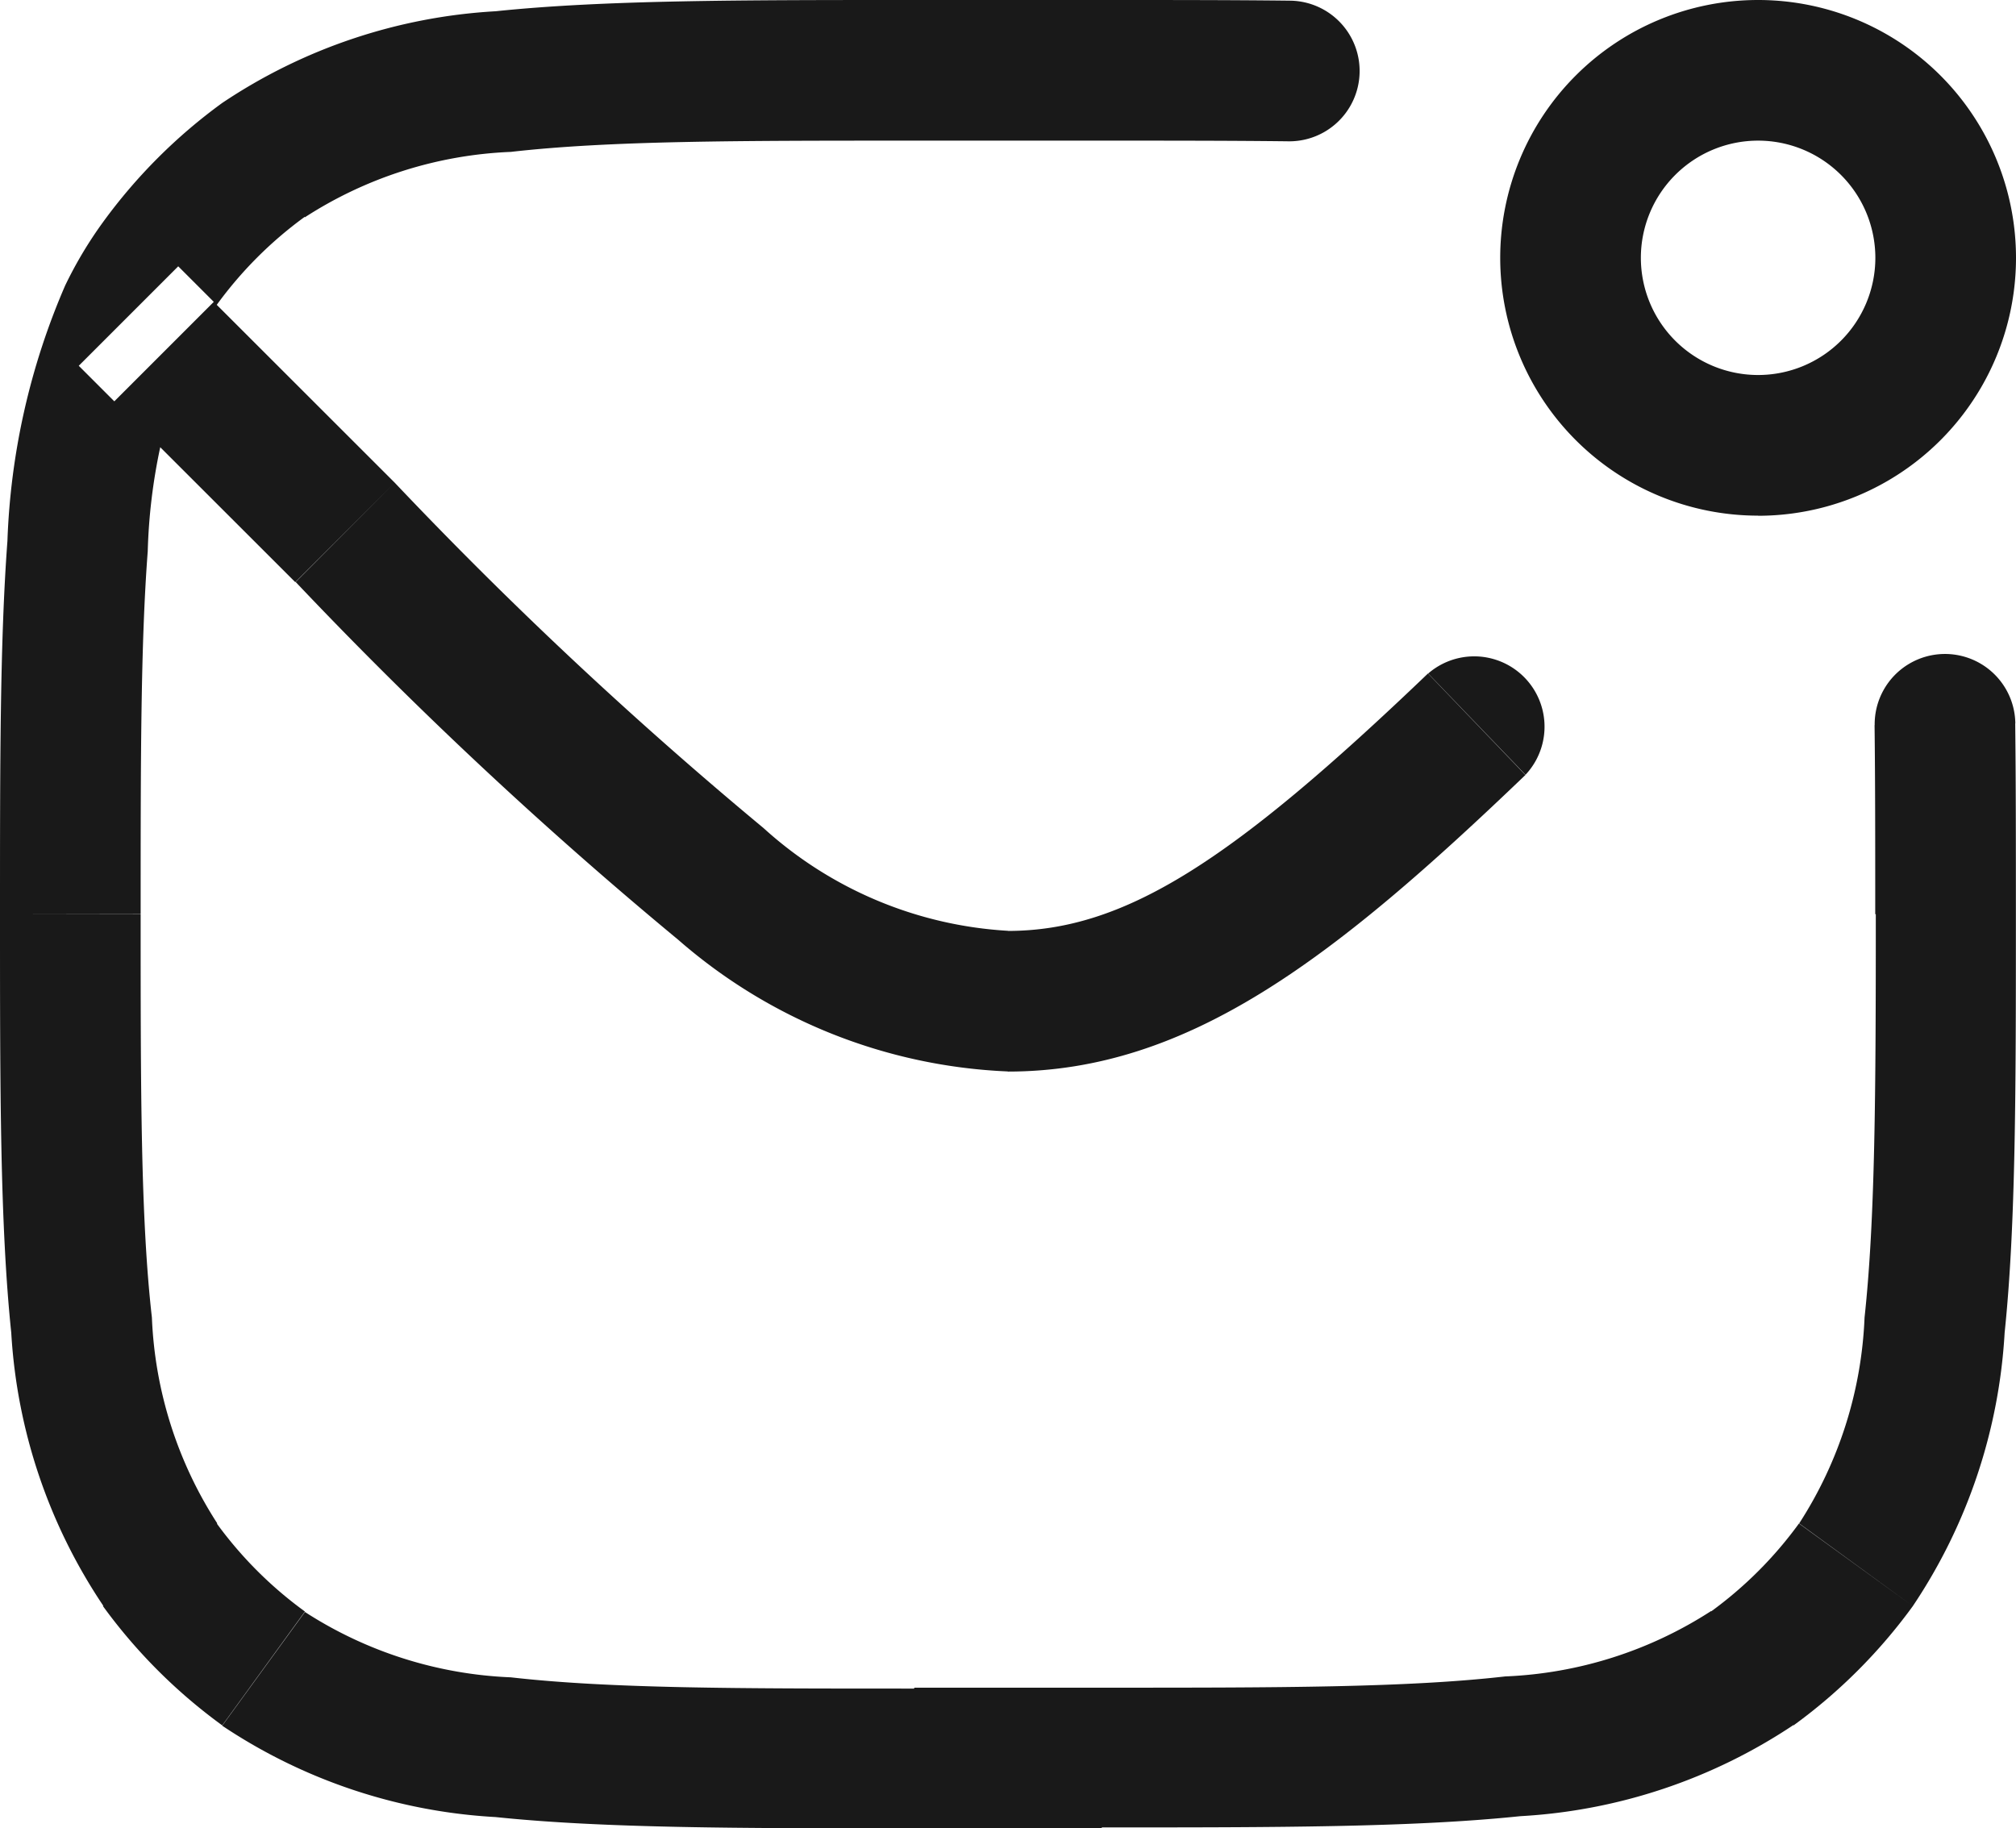 <svg xmlns="http://www.w3.org/2000/svg" width="17.917" height="16.25" viewBox="0 0 17.917 16.25">
  <path id="https:_www.flaticon.com_free-icon_message_7831721_related_id_7831721_origin_search" data-name="https://www.flaticon.com/free-icon/message_7831721?related_id=7831721&amp;origin=search" d="M12.693,5.986a.625.625,0,0,1,.865.9Zm3.968.459a.625.625,0,0,1,1.25-.015ZM11.466.006a.625.625,0,0,1-.015,1.25ZM2.624,5.174,1.016,3.567,1.9,2.683,3.508,4.29Zm.884-.884a37.612,37.612,0,0,0,3.278,3.07,3.534,3.534,0,0,0,2.173.913v1.25a4.754,4.754,0,0,1-2.931-1.17,38.515,38.515,0,0,1-3.4-3.18ZM8.125,0H9.792V1.25H8.125ZM9.792,16.25H8.125V15H9.792Zm-1.667,0c-1.548,0-2.76,0-3.72-.1a4.852,4.852,0,0,1-2.43-.812l.735-1.011a3.638,3.638,0,0,0,1.83.581c.877.1,2.009.1,3.585.1ZM1.25,8.125c0,1.576,0,2.708.1,3.585a3.637,3.637,0,0,0,.581,1.83l-1.011.735A4.853,4.853,0,0,1,.1,11.845C0,10.885,0,9.674,0,8.125Zm.725,7.21a4.791,4.791,0,0,1-1.06-1.06l1.011-.735a3.541,3.541,0,0,0,.784.783Zm15.941-7.21c0,1.549,0,2.76-.1,3.72A4.853,4.853,0,0,1,17,14.275L15.99,13.54a3.638,3.638,0,0,0,.581-1.83c.095-.877.1-2.009.1-3.585ZM9.792,15c1.576,0,2.708,0,3.585-.1a3.638,3.638,0,0,0,1.83-.581l.735,1.011a4.853,4.853,0,0,1-2.43.812c-.96.1-2.171.1-3.72.1ZM17,14.275a4.791,4.791,0,0,1-1.06,1.06l-.735-1.011a3.54,3.54,0,0,0,.783-.783ZM8.125,1.25c-1.576,0-2.708,0-3.585.1a3.637,3.637,0,0,0-1.83.581L1.975.915A4.853,4.853,0,0,1,4.405.1C5.365,0,6.577,0,8.125,0ZM2.71,1.926a3.542,3.542,0,0,0-.784.784L.915,1.975A4.792,4.792,0,0,1,1.975.915ZM13.557,6.888c-1.693,1.623-2.99,2.636-4.6,2.636V8.274c1.044,0,2-.628,3.734-2.288Zm3.109,1.237c0-.623,0-1.178-.006-1.68l1.25-.015c.006.511.006,1.075.006,1.7ZM9.792,0c.612,0,1.169,0,1.674.006l-.015,1.25c-.5-.006-1.045-.006-1.659-.006Zm8.125,2.292a2.292,2.292,0,0,1-2.292,2.292V3.333a1.042,1.042,0,0,0,1.042-1.042ZM15.625,4.583a2.292,2.292,0,0,1-2.292-2.292h1.25a1.042,1.042,0,0,0,1.042,1.042ZM13.333,2.292A2.292,2.292,0,0,1,15.625,0V1.25a1.042,1.042,0,0,0-1.042,1.042ZM15.625,0a2.292,2.292,0,0,1,2.292,2.292h-1.25A1.042,1.042,0,0,0,15.625,1.25ZM0,8.125C0,6.78,0,5.693.066,4.808a6.257,6.257,0,0,1,.513-2.27l1.126.543A5.061,5.061,0,0,0,1.313,4.9c-.063.827-.063,1.861-.063,3.223ZM.579,2.538a3.645,3.645,0,0,1,.336-.563l1.011.735a2.4,2.4,0,0,0-.221.371ZM1.9,2.683l-.316-.316L.7,3.251l.316.316Z" fill="#191919"/>
</svg>
